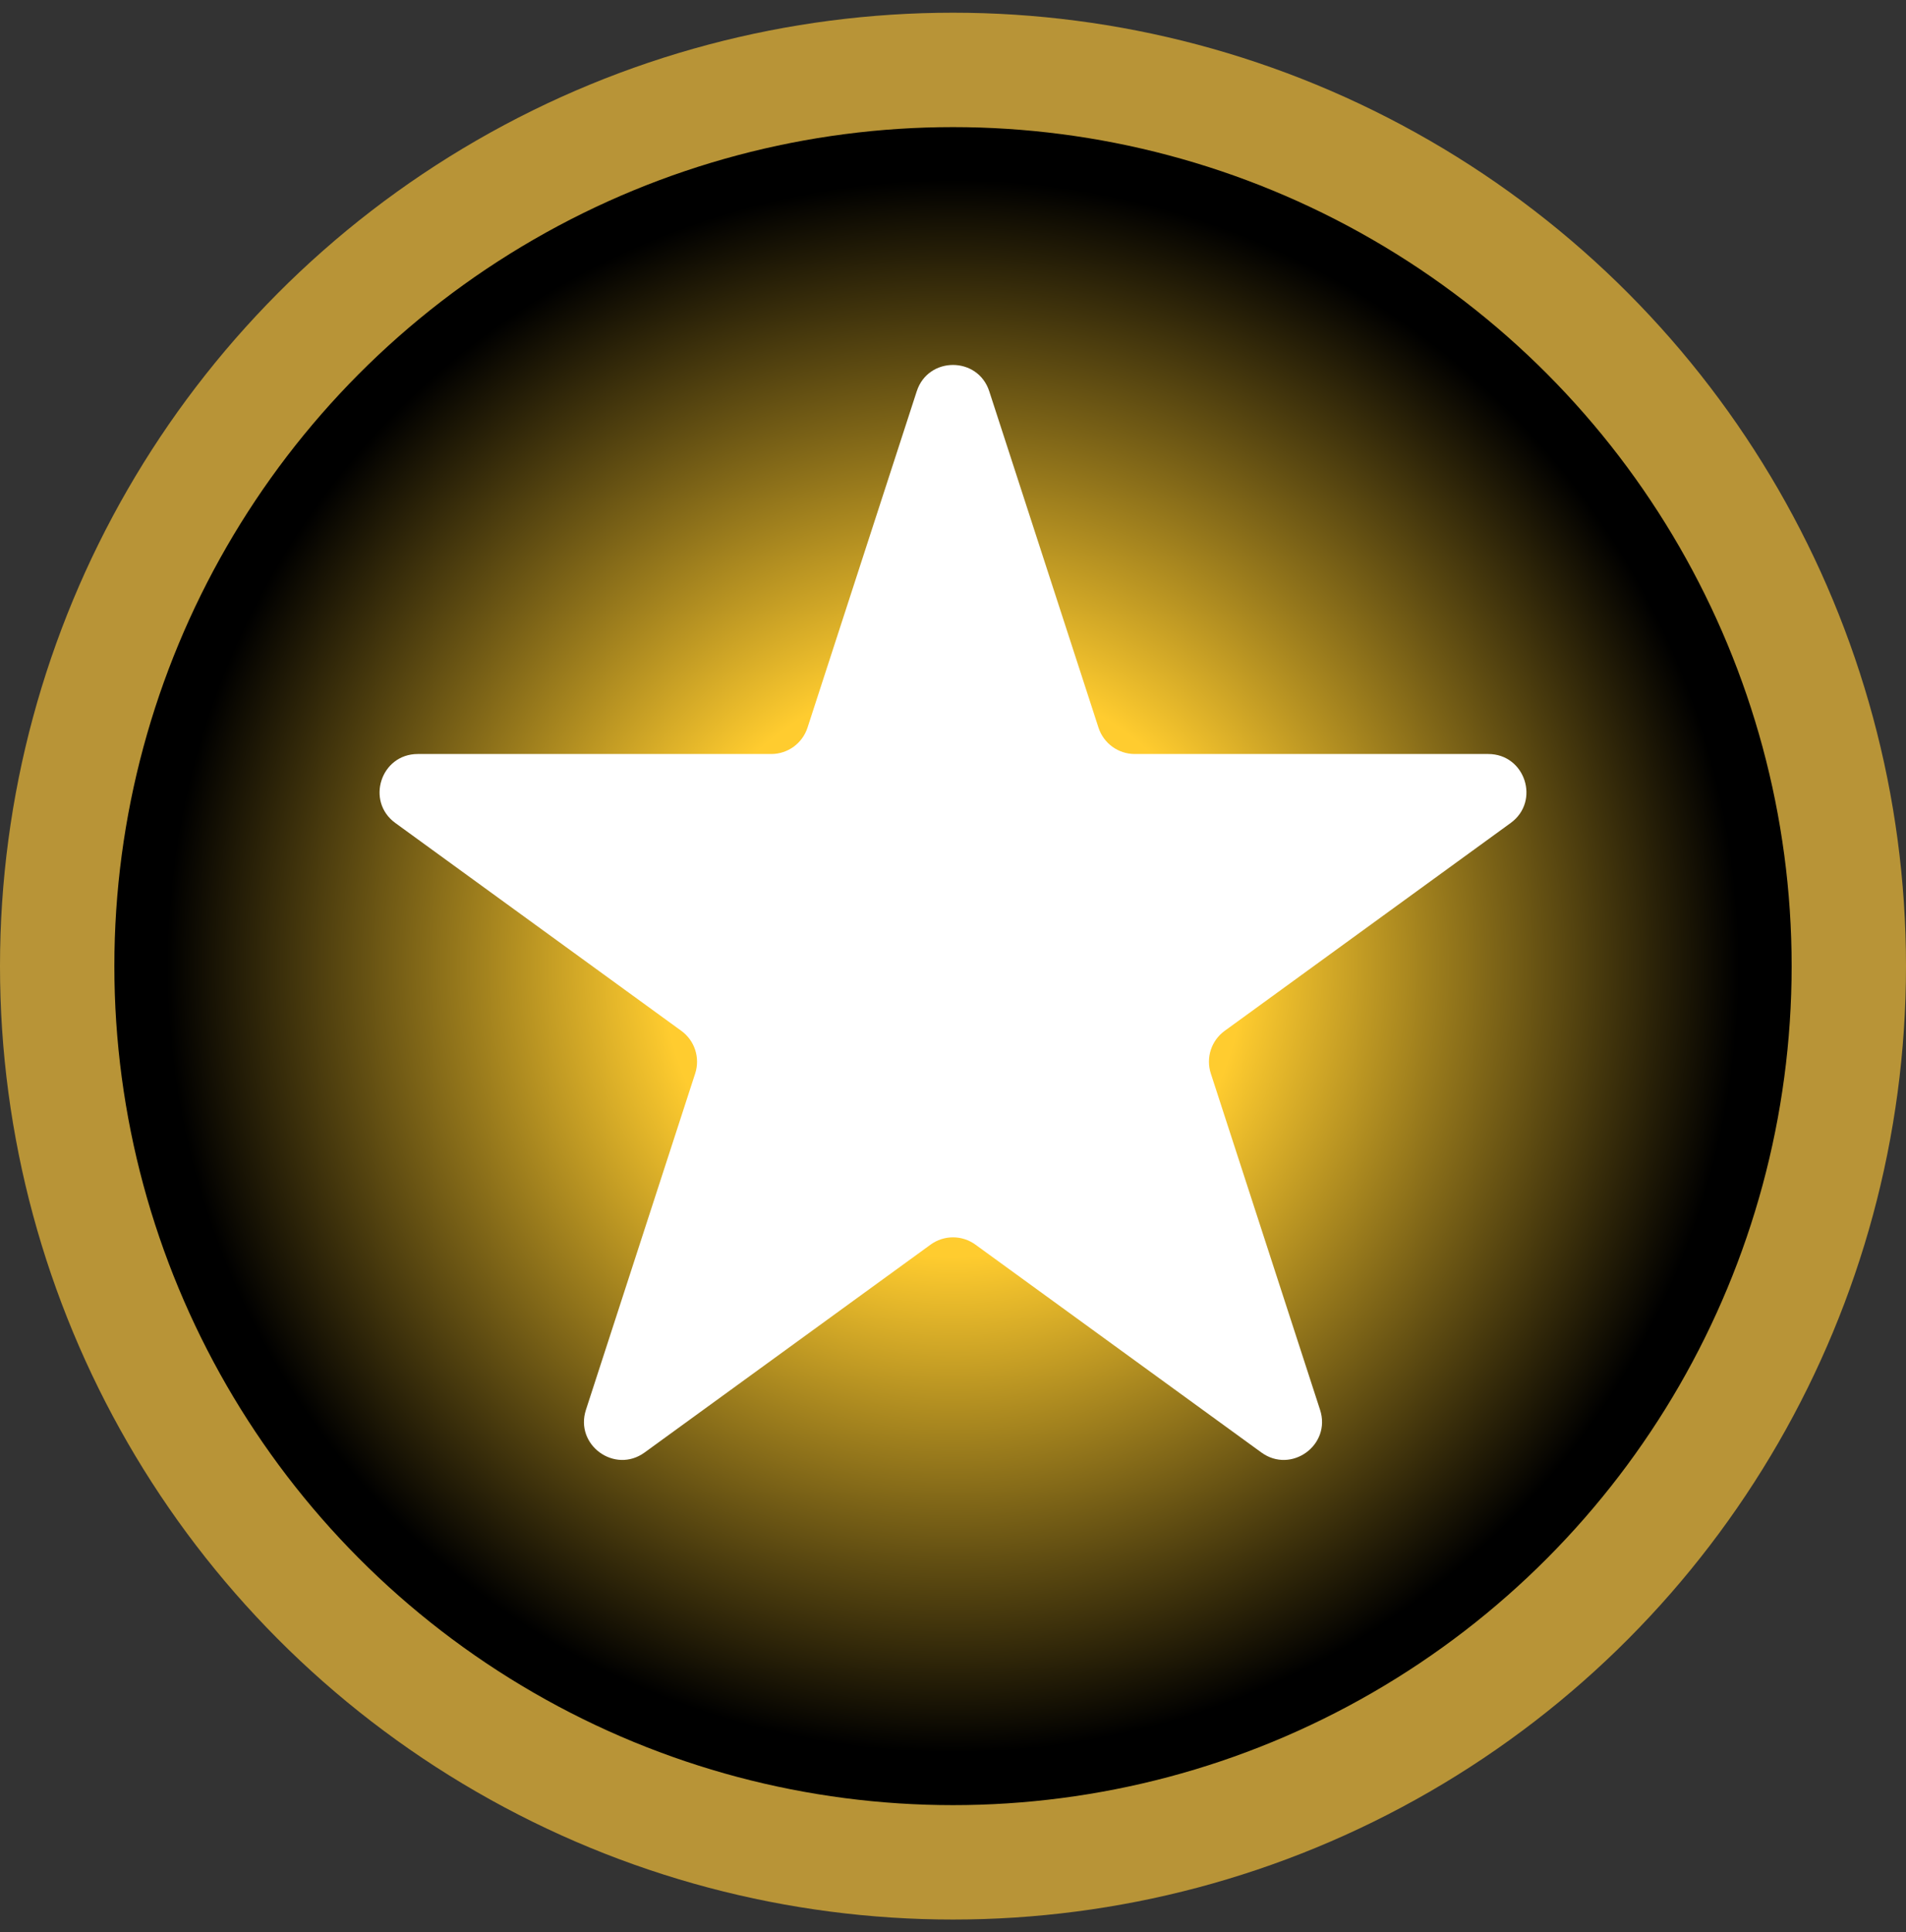 <svg width="75" height="76" viewBox="0 0 75 76" fill="none" xmlns="http://www.w3.org/2000/svg">
<rect x="0" y="0" width="75" height="76" fill="#333333" stroke="none"/>
<circle cx="37.5" cy="38" r="35.25" fill="url(#paint0_radial_668_2)" stroke="#B89437" stroke-width="4.5"/>
<path d="M36.073 15.391C36.522 14.009 38.478 14.009 38.927 15.391L43.225 28.62C43.426 29.238 44.002 29.657 44.652 29.657H58.562C60.015 29.657 60.619 31.516 59.444 32.37L48.19 40.546C47.664 40.928 47.444 41.605 47.645 42.223L51.944 55.453C52.393 56.835 50.811 57.984 49.635 57.13L38.382 48.954C37.856 48.572 37.144 48.572 36.618 48.954L25.365 57.13C24.189 57.984 22.607 56.835 23.056 55.453L27.355 42.223C27.556 41.605 27.336 40.928 26.81 40.546L15.556 32.37C14.381 31.516 14.985 29.657 16.438 29.657H30.348C30.998 29.657 31.574 29.238 31.775 28.62L36.073 15.391Z" fill="white"/>
<defs>
<radialGradient id="paint0_radial_668_2" cx="0" cy="0" r="1" gradientUnits="userSpaceOnUse" gradientTransform="translate(37.5 38) rotate(90) scale(37.5)">
<stop offset="0.302" stop-color="#FFCC2F"/>
<stop offset="0.818"/>
</radialGradient>
</defs>
</svg>
